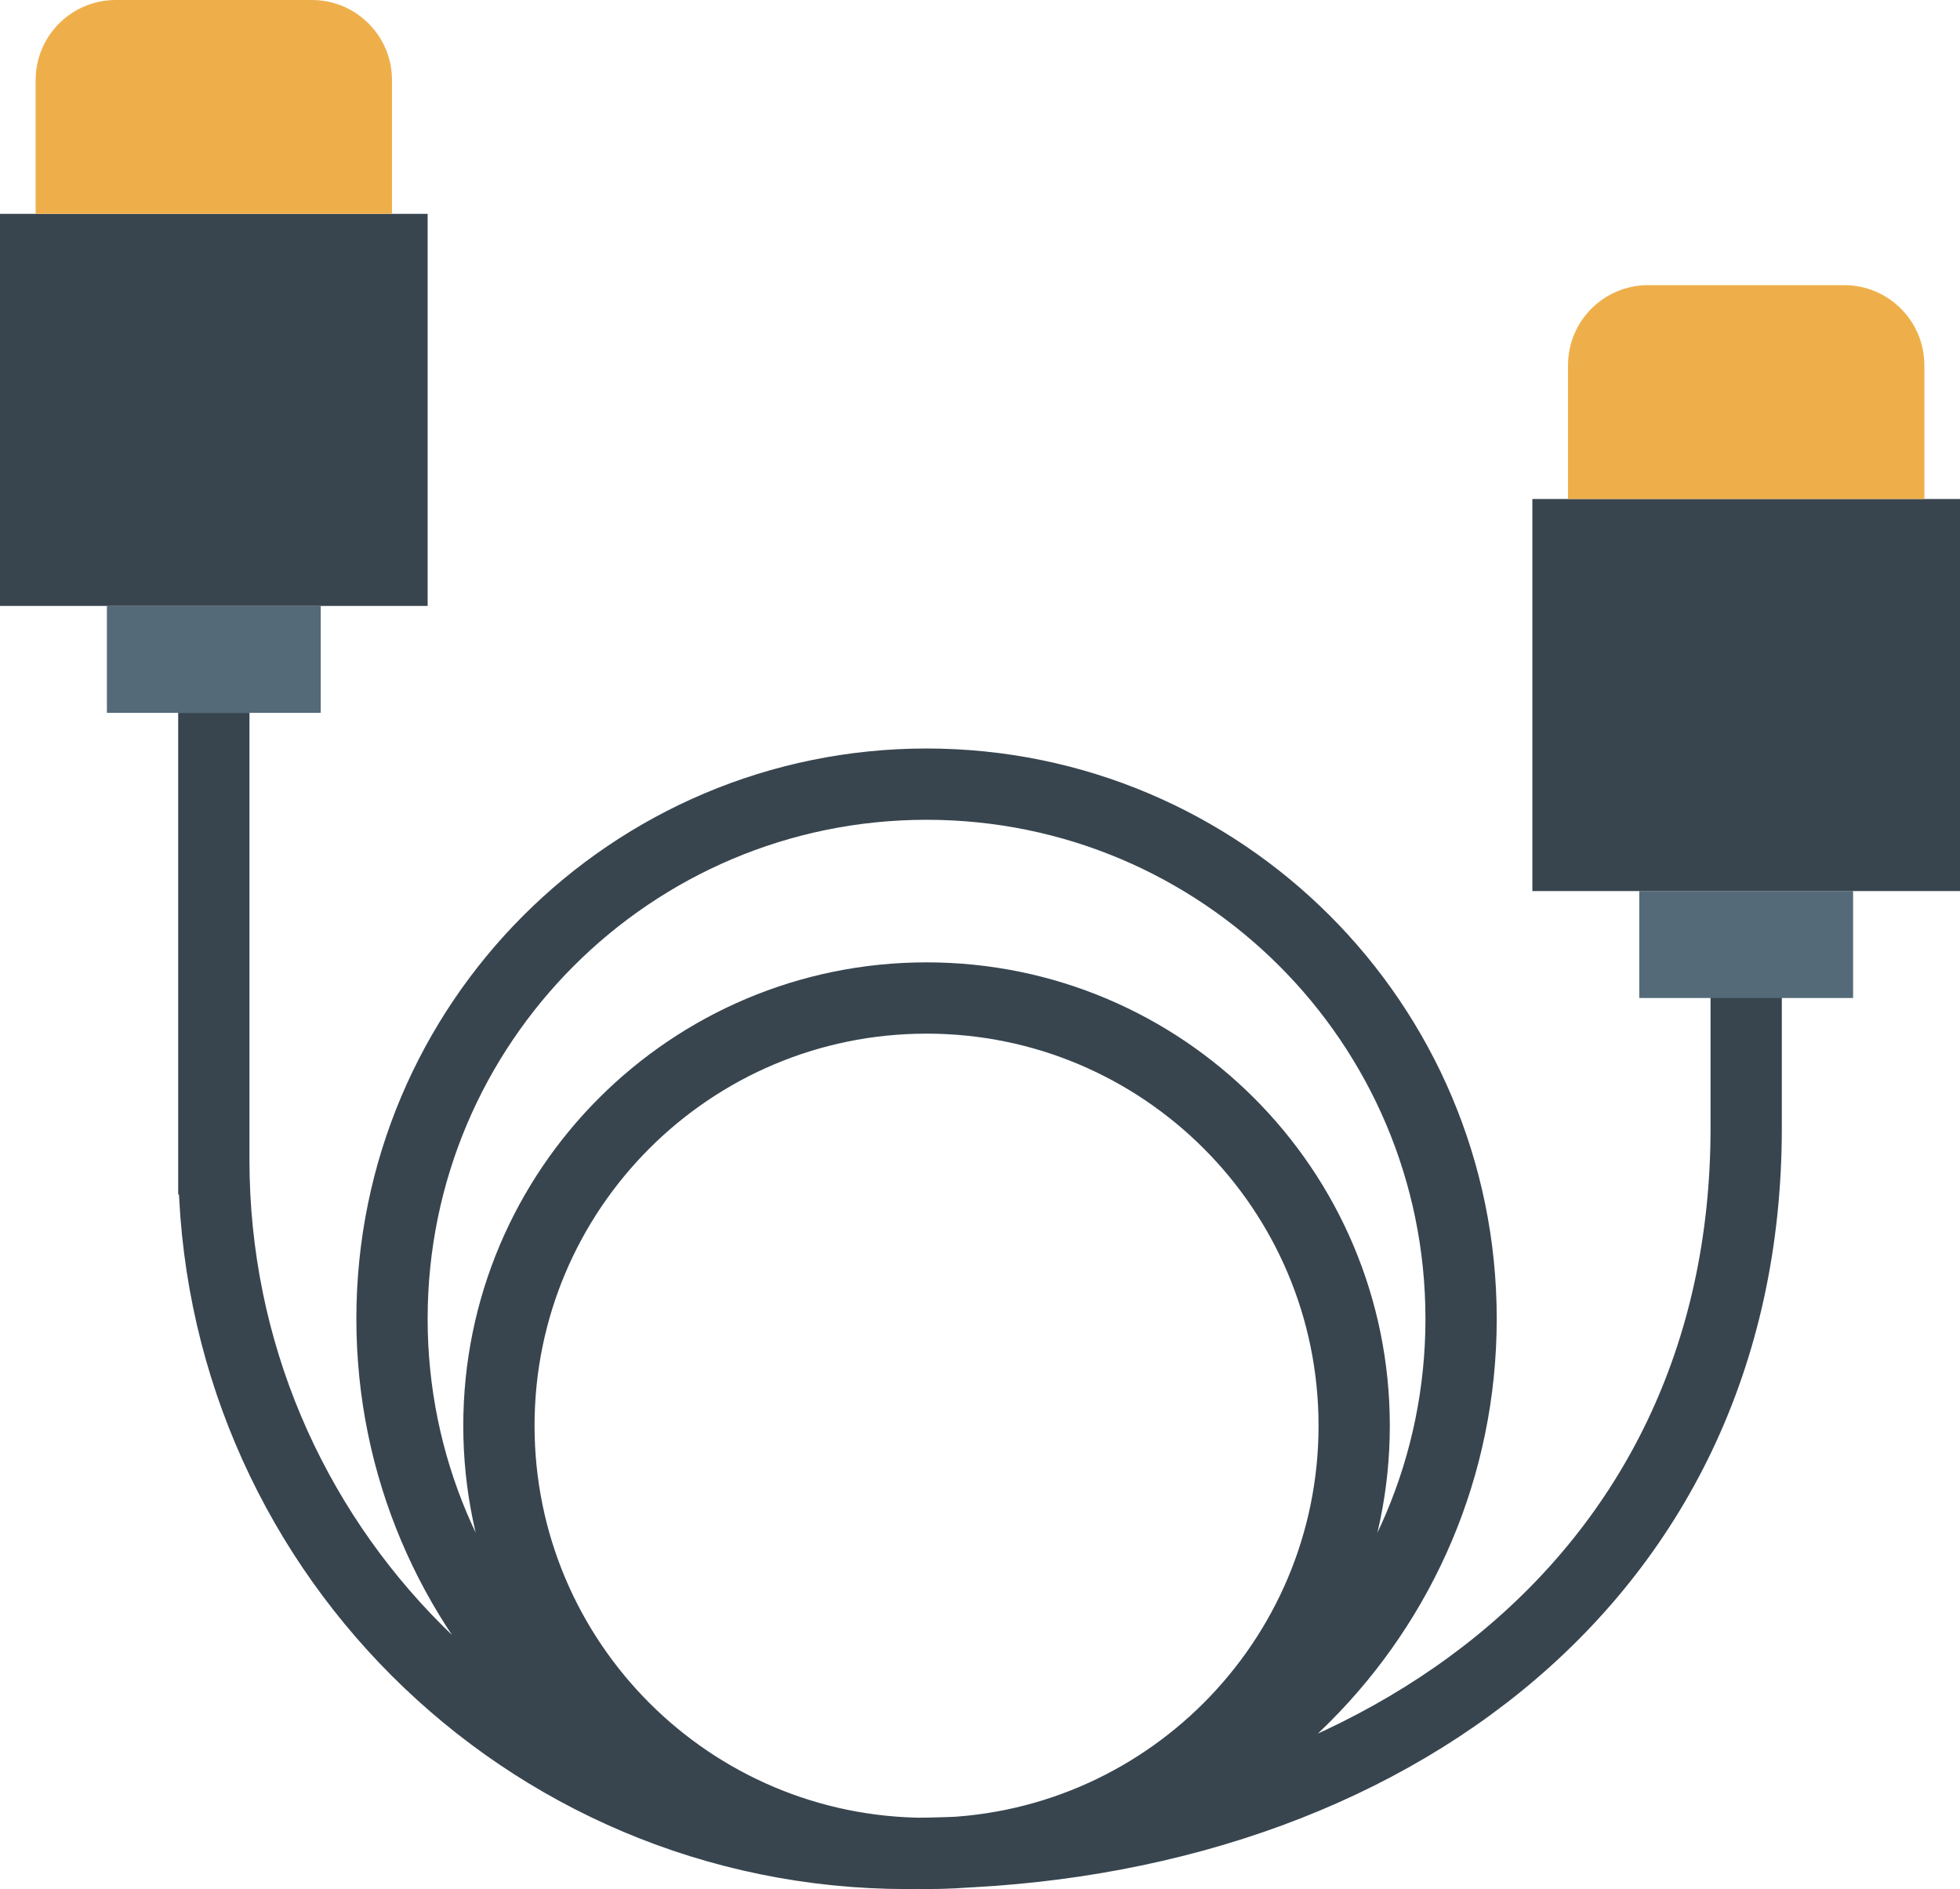 <?xml version="1.0" encoding="UTF-8" standalone="no"?>
<svg width="55px" height="53px" viewBox="0 0 55 53" version="1.1" xmlns="http://www.w3.org/2000/svg" xmlns:xlink="http://www.w3.org/1999/xlink" xmlns:sketch="http://www.bohemiancoding.com/sketch/ns">
    <!-- Generator: Sketch 3.2.2 (9983) - http://www.bohemiancoding.com/sketch -->
    <title>90 - HDMI Cable (Flat)</title>
    <desc>Created with Sketch.</desc>
    <defs></defs>
    <g id="Page-1" stroke="none" stroke-width="1" fill="none" fill-rule="evenodd" sketch:type="MSPage">
        <g id="90---HDMI-Cable-(Flat)" sketch:type="MSLayerGroup">
            <path d="M3,17 L9,17 L9,20 L3,20 L3,17 Z" id="Fill-204" fill="#546A79" sketch:type="MSShapeGroup"></path>
            <path d="M0,6 L12,6 L12,17 L0,17 L0,6 Z" id="Fill-205" fill="#38454F" sketch:type="MSShapeGroup"></path>
            <path d="M11,6 L1,6 L1,2.248 C1,1.007 2.006,0 3.248,0 L8.752,0 C9.994,0 11,1.007 11,2.248 L11,6" id="Fill-206" fill="#EEAF4B" sketch:type="MSShapeGroup"></path>
            <path d="M38,40 C38,46.627 32.627,52 26,52 C19.373,52 14,46.627 14,40 C14,33.373 19.373,28 26,28 C32.627,28 38,33.373 38,40 L38,40 Z M6,20 L6,33.514 L6,32.541 C6,43.297 14.703,52 25.46,52 C38.367,52 49,44.556 49,31.649 L49,27 M41,37 C41,45.284 34.284,52 26,52 C17.716,52 11,45.284 11,37 C11,28.716 17.716,22 26,22 C34.284,22 41,28.716 41,37 L41,37 Z" id="Stroke-207" stroke="#38454F" stroke-width="2" sketch:type="MSShapeGroup"></path>
            <path d="M46,25 L52,25 L52,28 L46,28 L46,25 Z" id="Fill-1792" fill="#546A79" sketch:type="MSShapeGroup"></path>
            <path d="M43,14 L55,14 L55,25 L43,25 L43,14 Z" id="Fill-1793" fill="#38454F" sketch:type="MSShapeGroup"></path>
            <path d="M54,14 L44,14 L44,10.248 C44,9.007 45.007,8 46.248,8 L51.752,8 C52.993,8 54,9.007 54,10.248 L54,14" id="Fill-1794" fill="#EEAF4B" sketch:type="MSShapeGroup"></path>
        </g>
    </g>
</svg>